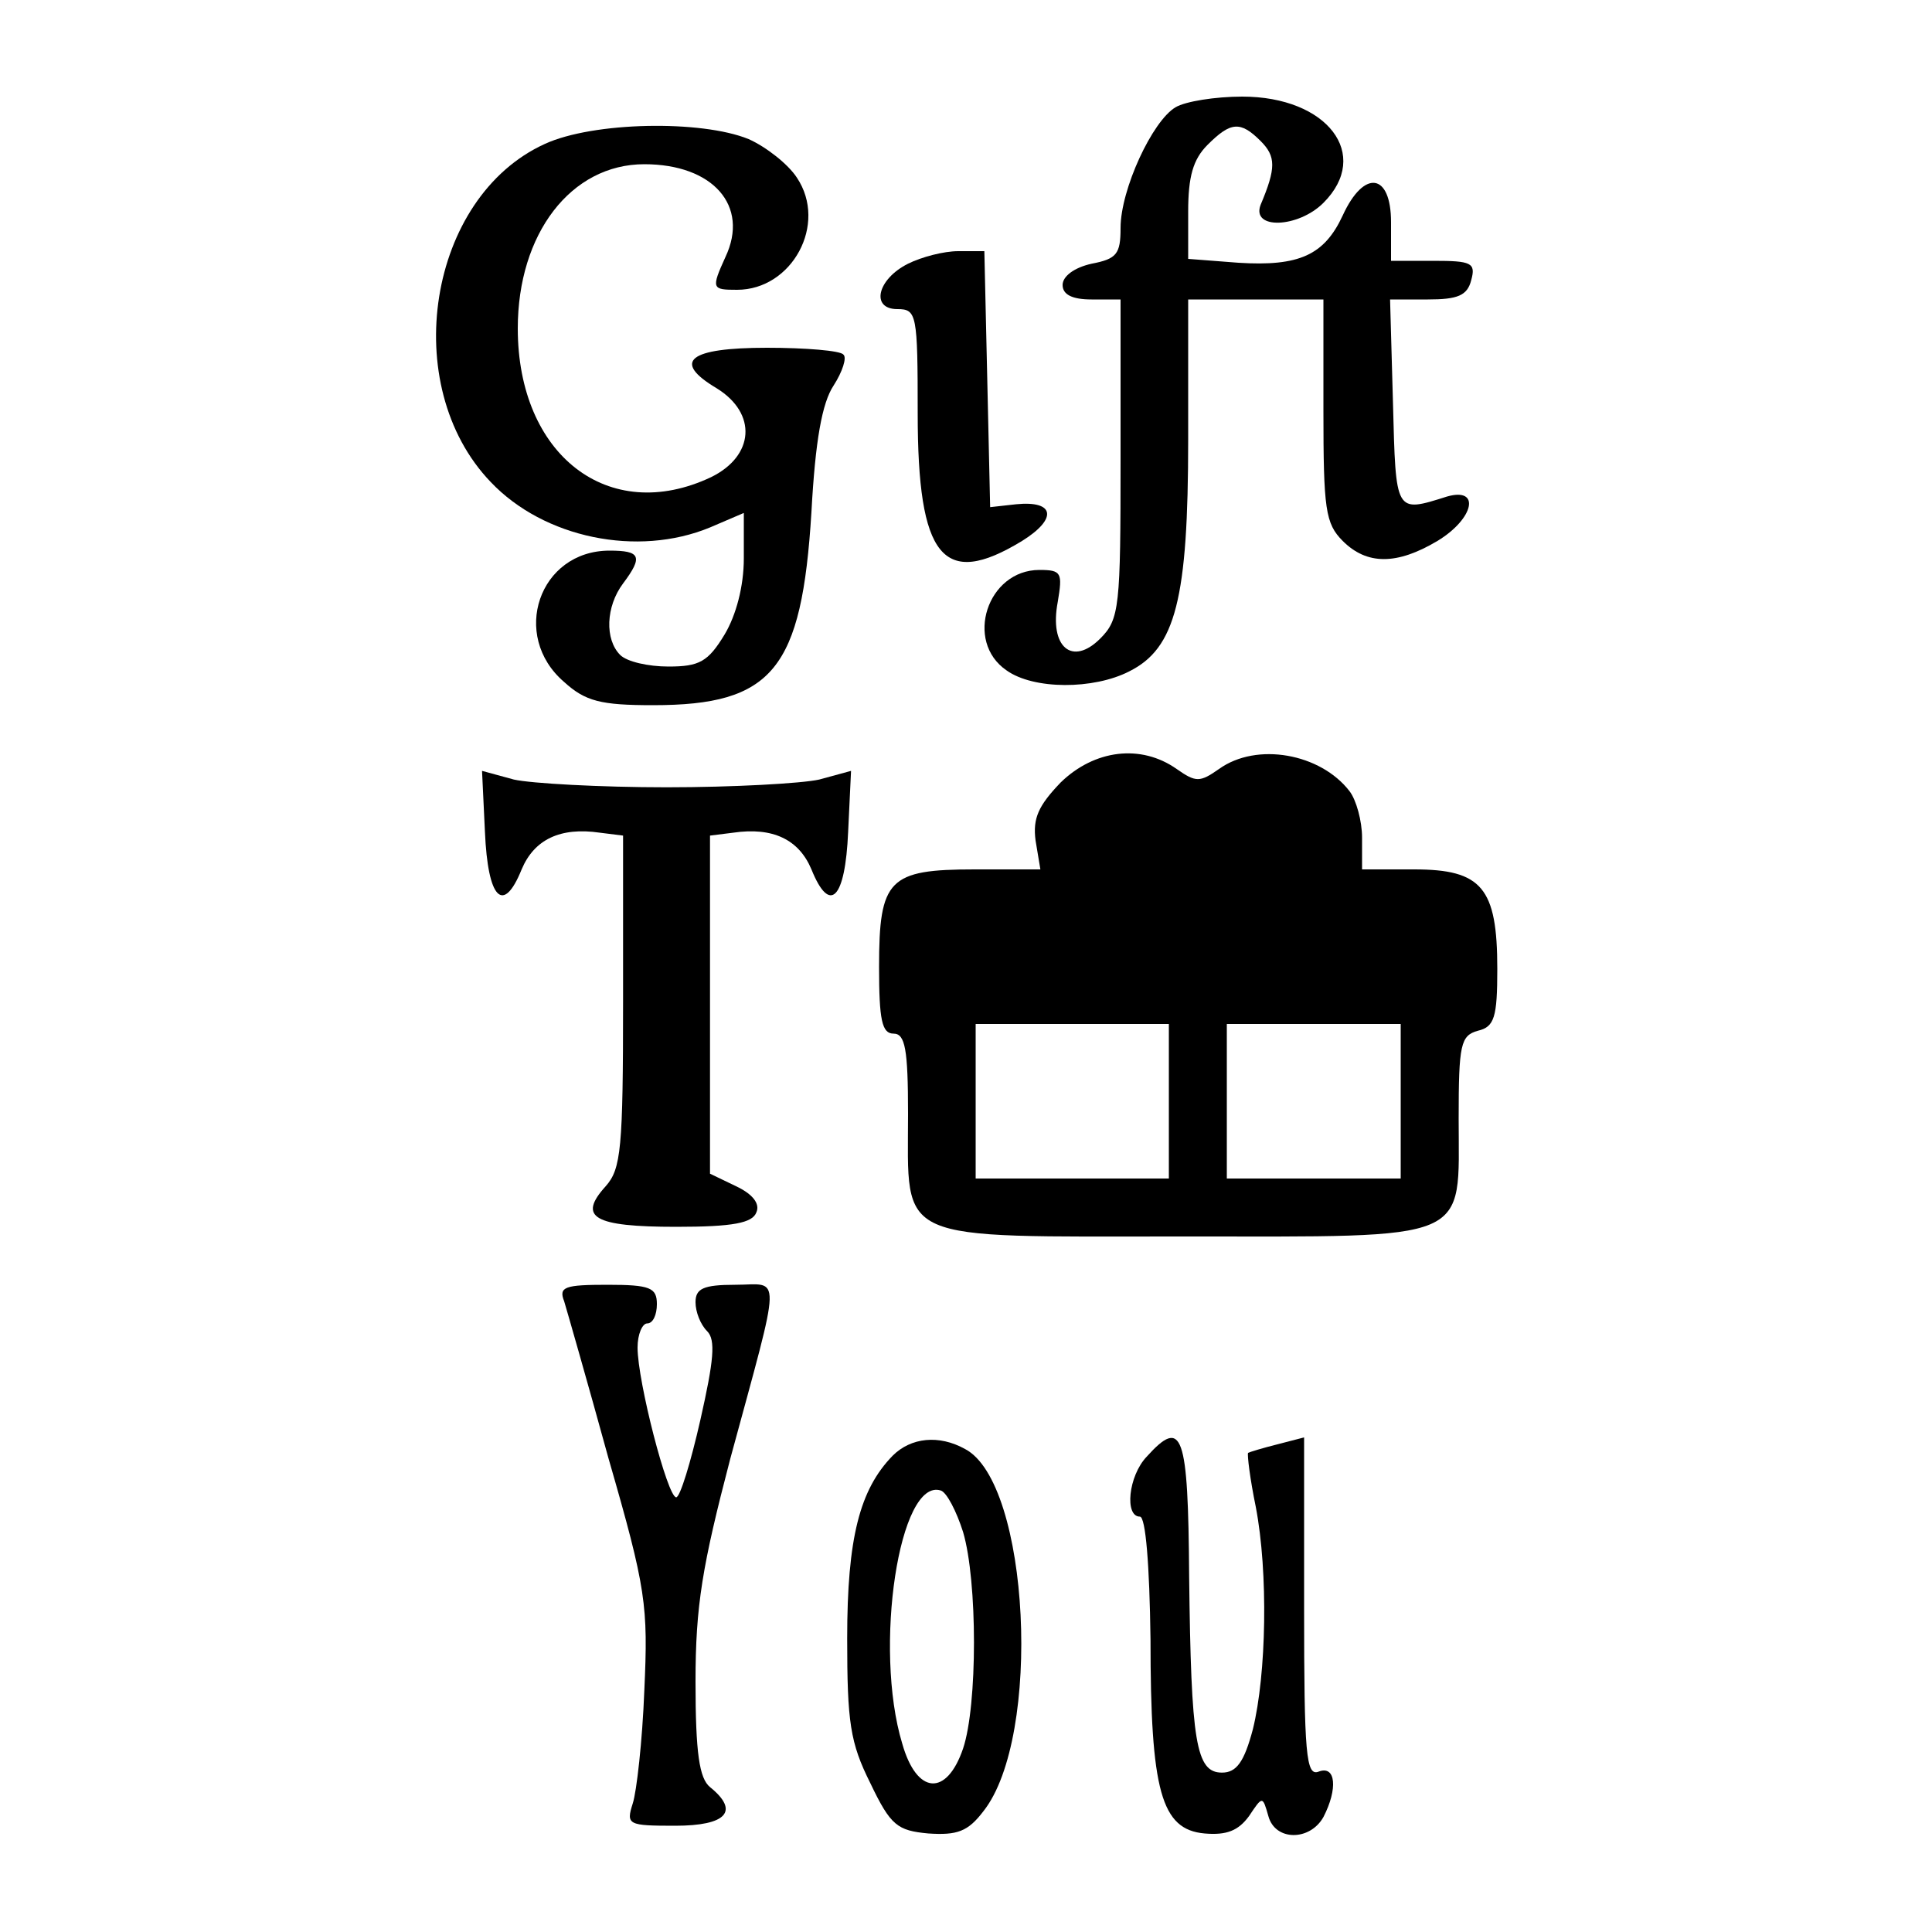 <?xml version="1.0" standalone="no"?>
<!DOCTYPE svg PUBLIC "-//W3C//DTD SVG 20010904//EN"
 "http://www.w3.org/TR/2001/REC-SVG-20010904/DTD/svg10.dtd">
<svg version="1.0" xmlns="http://www.w3.org/2000/svg"
 width="200pt" height="200pt" viewBox="0 0 200 200"
 preserveAspectRatio="xMidYMid meet">
<g transform="translate(0,200) scale(0.1,-0.1)"
fill="#000000" stroke="none">
<path d="M1217 1889 c-24 -14 -57 -85 -57 -125 0 -27 -4 -32 -30 -37 -18 -4
-30 -13 -30 -22 0 -10 10 -15 30 -15 l30 0 0 -165 c0 -153 -1 -166 -21 -186
-29 -29 -53 -9 -44 38 5 30 4 33 -19 33 -54 0 -78 -74 -34 -104 28 -20 90 -20
127 -1 48 24 61 75 61 240 l0 145 70 0 70 0 0 -115 c0 -102 2 -117 20 -135 25
-25 56 -25 98 0 38 23 45 56 10 46 -54 -17 -53 -18 -56 97 l-3 107 39 0 c31 0
41 4 45 20 5 18 0 20 -39 20 l-44 0 0 40 c0 51 -28 55 -50 7 -19 -41 -45 -53
-108 -49 l-52 4 0 49 c0 36 5 54 20 69 24 24 34 25 55 4 16 -16 16 -28 0 -66
-10 -26 39 -24 65 2 50 50 4 110 -84 110 -28 0 -59 -5 -69 -11z"/>
<path d="M564 1851 c-121 -55 -152 -250 -56 -350 55 -58 152 -78 227 -47 l35
15 0 -47 c0 -29 -8 -59 -20 -79 -17 -28 -26 -33 -58 -33 -21 0 -43 5 -50 12
-16 16 -15 50 3 74 21 28 18 34 -14 34 -73 0 -103 -88 -47 -136 22 -20 38 -24
92 -24 124 0 154 37 164 200 4 74 11 113 23 131 9 14 14 29 10 32 -3 4 -39 7
-79 7 -81 0 -99 -14 -52 -42 42 -26 39 -70 -6 -92 -106 -50 -200 23 -200 154
0 98 55 170 131 170 71 0 109 -43 84 -96 -15 -33 -14 -34 12 -34 57 0 94 68
62 116 -9 14 -32 32 -50 40 -49 20 -161 18 -211 -5z"/>
<path d="M940 1727 c-32 -16 -39 -47 -11 -47 20 0 21 -5 21 -108 0 -149 26
-182 108 -132 37 23 34 42 -6 38 l-27 -3 -3 133 -3 132 -27 0 c-15 0 -38 -6
-52 -13z"/>
<path d="M1098 1190 c-23 -24 -29 -37 -26 -60 l5 -30 -68 0 c-89 0 -99 -10
-99 -101 0 -55 3 -69 15 -69 12 0 15 -16 15 -83 0 -135 -17 -127 284 -127 303
0 286 -7 286 122 0 77 2 86 20 91 17 4 20 14 20 64 0 84 -16 103 -86 103 l-54
0 0 33 c0 17 -6 39 -13 48 -30 39 -96 51 -135 23 -20 -14 -24 -14 -44 0 -37
26 -85 20 -120 -14z m112 -330 l0 -80 -100 0 -100 0 0 80 0 80 100 0 100 0 0
-80z m240 0 l0 -80 -90 0 -90 0 0 80 0 80 90 0 90 0 0 -80z"/>
<path d="M502 1139 c3 -70 19 -86 38 -39 13 31 40 44 81 38 l24 -3 0 -171 c0
-153 -2 -174 -18 -192 -29 -32 -13 -42 73 -42 59 0 79 4 83 15 4 9 -4 19 -21
27 l-27 13 0 175 0 175 24 3 c41 6 68 -7 81 -38 19 -47 35 -31 38 39 l3 63
-33 -9 c-18 -4 -89 -8 -158 -8 -69 0 -140 4 -158 8 l-33 9 3 -63z"/>
<path d="M584 653 c3 -10 24 -83 46 -163 39 -135 41 -152 37 -240 -2 -52 -8
-105 -12 -117 -7 -22 -5 -23 44 -23 53 0 67 15 36 40 -11 9 -15 35 -15 109 0
79 7 120 36 231 54 199 53 180 5 180 -33 0 -41 -4 -41 -18 0 -10 5 -23 12 -30
9 -9 7 -30 -7 -92 -10 -44 -21 -80 -25 -80 -9 0 -40 120 -40 155 0 14 5 25 10
25 6 0 10 9 10 20 0 17 -7 20 -51 20 -44 0 -51 -2 -45 -17z"/>
<path d="M924 493 c-34 -35 -47 -85 -47 -189 0 -87 3 -108 24 -150 21 -44 28
-49 60 -52 30 -2 41 2 57 23 61 77 48 340 -19 375 -27 15 -56 12 -75 -7z m73
-79 c15 -51 15 -179 0 -224 -17 -50 -48 -48 -63 5 -30 99 -3 276 40 262 6 -2
16 -21 23 -43z"/>
<path d="M1187 492 c-19 -20 -23 -62 -7 -62 6 0 10 -50 11 -127 0 -157 11
-197 56 -201 23 -2 35 3 46 18 14 21 14 21 20 0 7 -26 43 -26 57 -1 15 29 13
54 -5 47 -13 -5 -15 18 -15 170 l0 176 -27 -7 c-16 -4 -29 -8 -31 -9 -1 -2 2
-27 8 -56 13 -68 11 -173 -3 -230 -9 -34 -17 -45 -32 -45 -27 0 -32 31 -34
203 -1 149 -7 165 -44 124z"/>
</g>
</svg>
